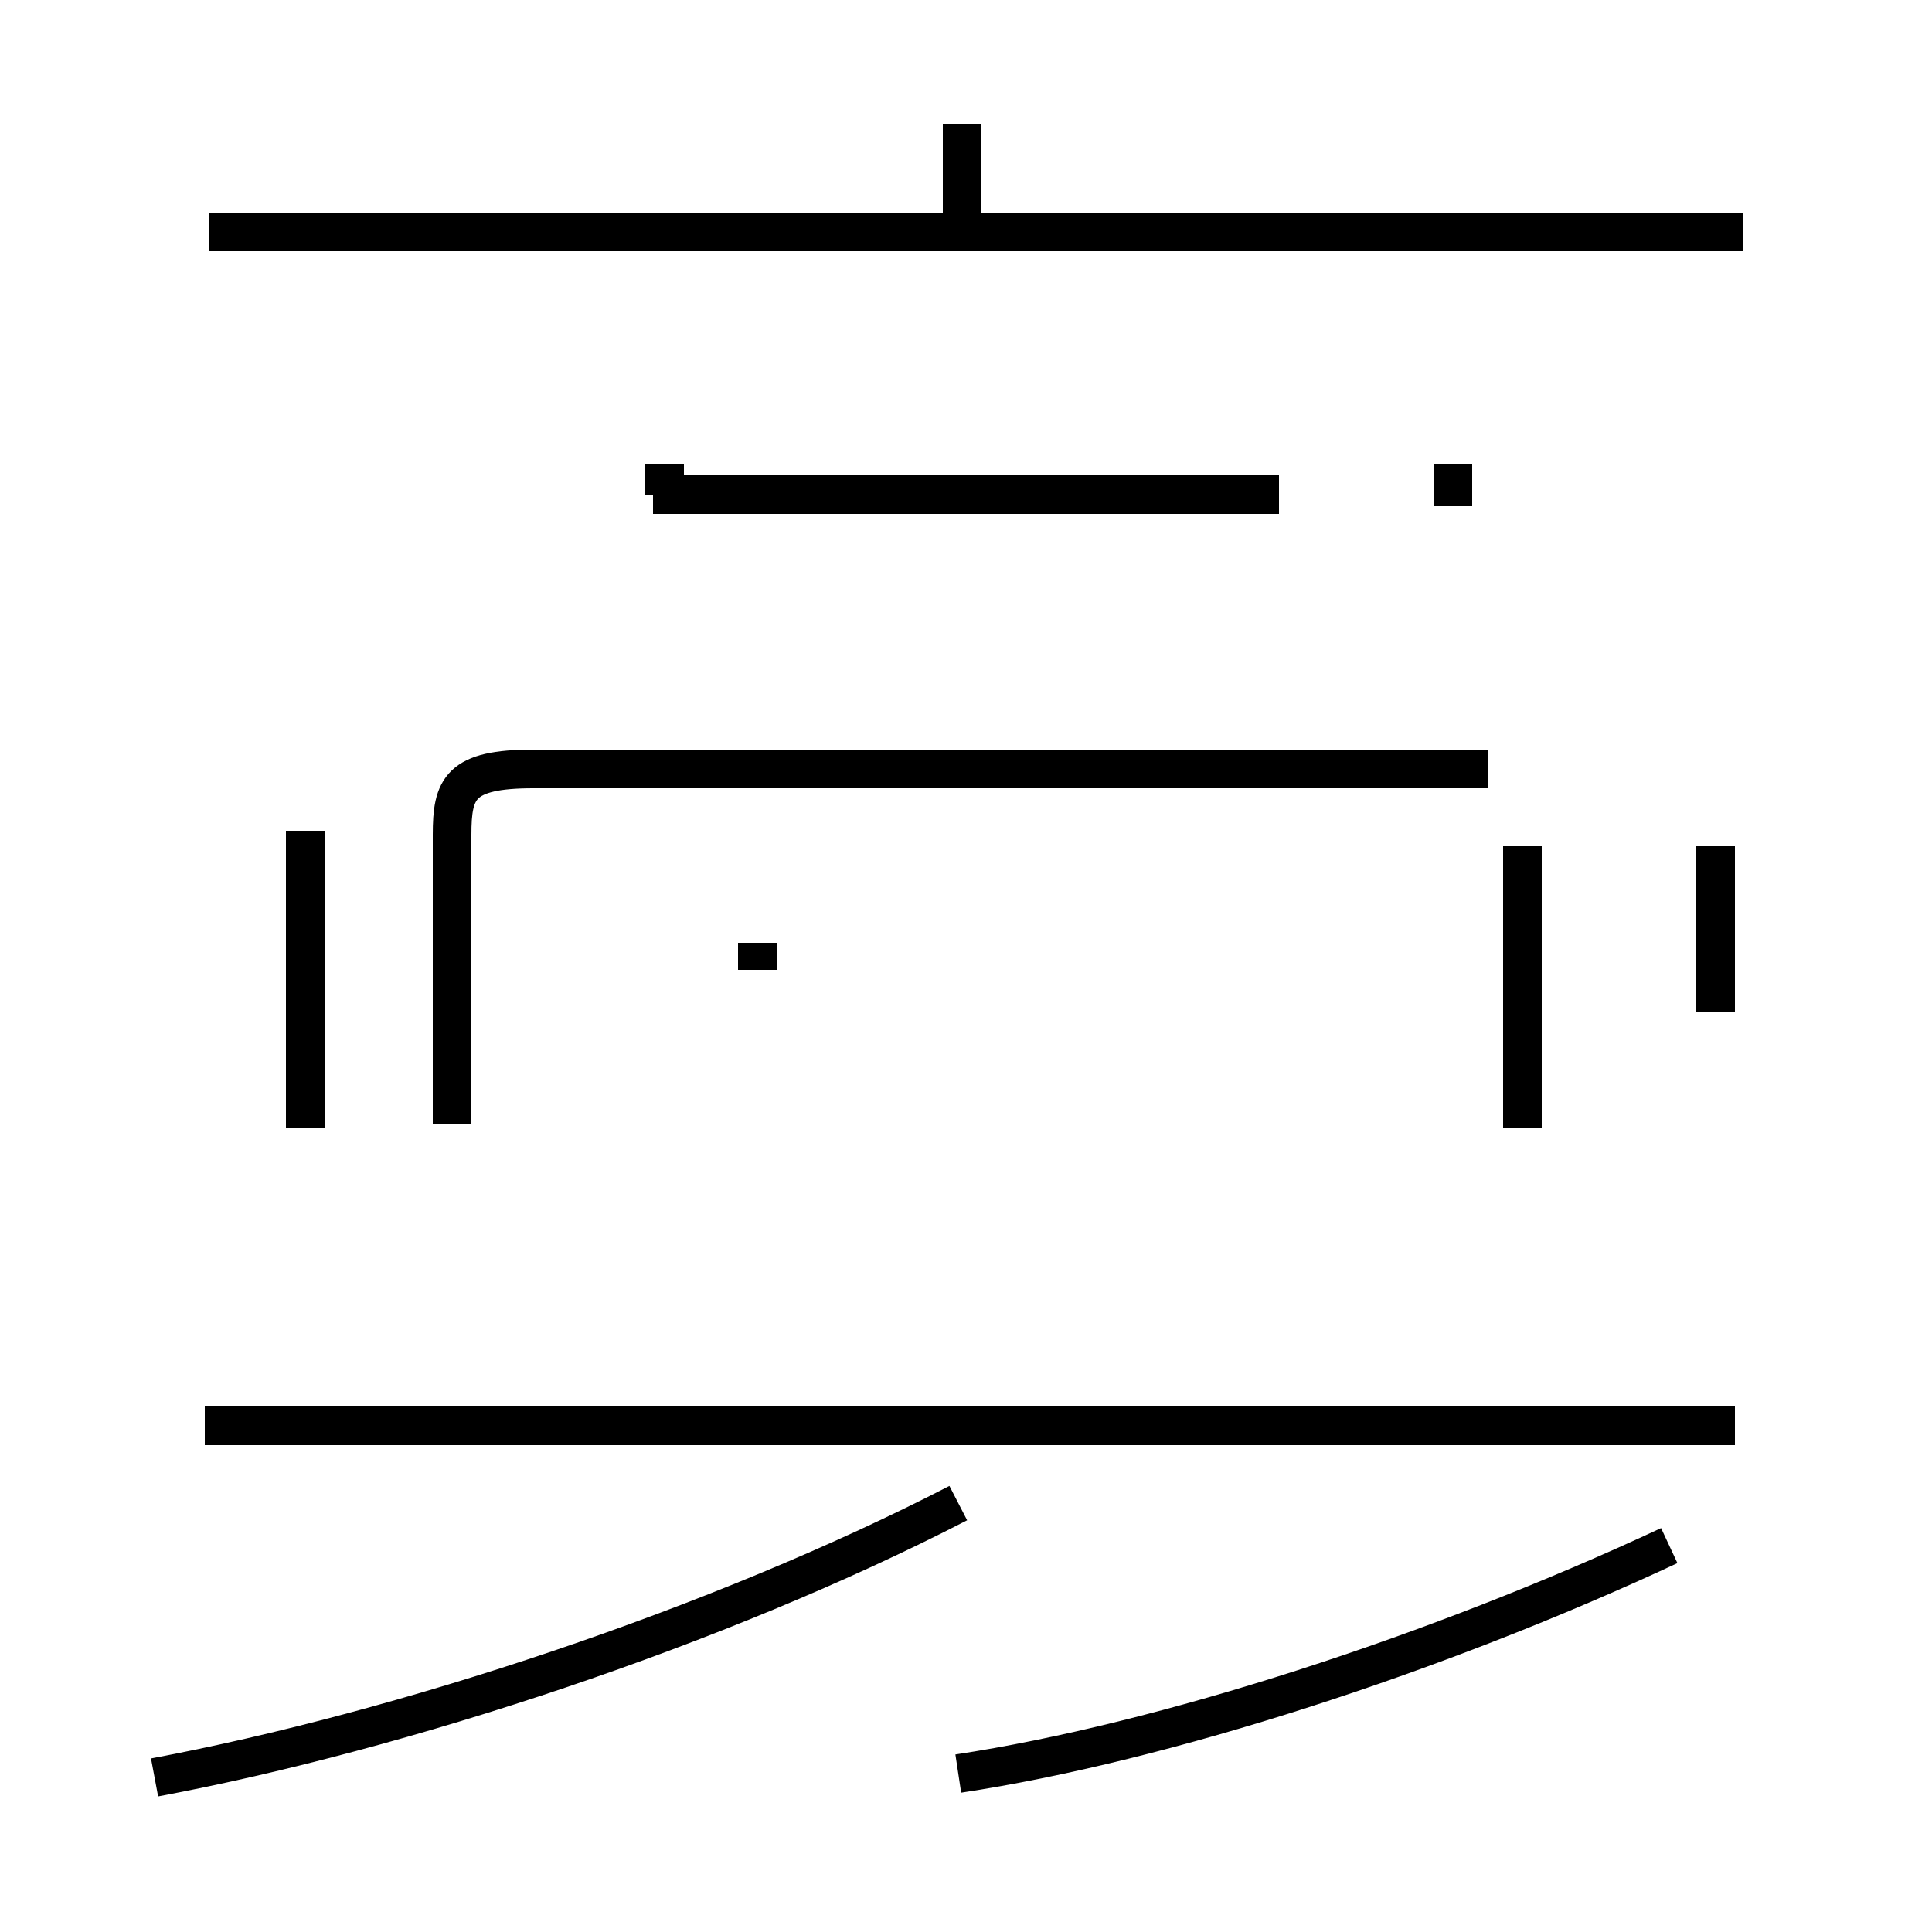 <?xml version='1.0' encoding='utf8'?>
<svg viewBox="0.0 -44.0 50.0 50.0" version="1.1" xmlns="http://www.w3.org/2000/svg">
<rect x="0.0" y="-44.0" width="50.0" height="50.0" fill="#808080" stroke="none"/>
<rect x="-1000" y="-1000" width="2000" height="2000" stroke="white" fill="white"/>
<g style="fill:none; stroke:#000000;  stroke-width:1">
<path d="M 24.9 38.0 L 24.9 40.8 M 45.1 38.0 L 5.4 38.0 M 16.9 31.2 L 33.1 31.2 M 7.9 14.8 L 7.9 22.5 M 39.4 22.1 L 39.4 14.8 M 11.7 14.9 L 11.7 22.4 C 11.7 23.6 11.9 24.1 13.8 24.1 L 38.5 24.1 M 37.6 32.0 L 37.6 30.9 M 17.2 31.2 L 17.2 32.0 M 44.4 17.8 L 44.4 22.1 M 19.6 18.9 L 19.6 19.6 M 24.8 -1.9 C 30.1 -1.1 37.2 1.2 43.2 4.0 M 44.9 7.1 L 5.3 7.1 M 4.0 -2.0 C 10.4 -0.8 18.6 1.9 24.8 5.1 " transform="scale(1, -1)" />
</g>
</svg>